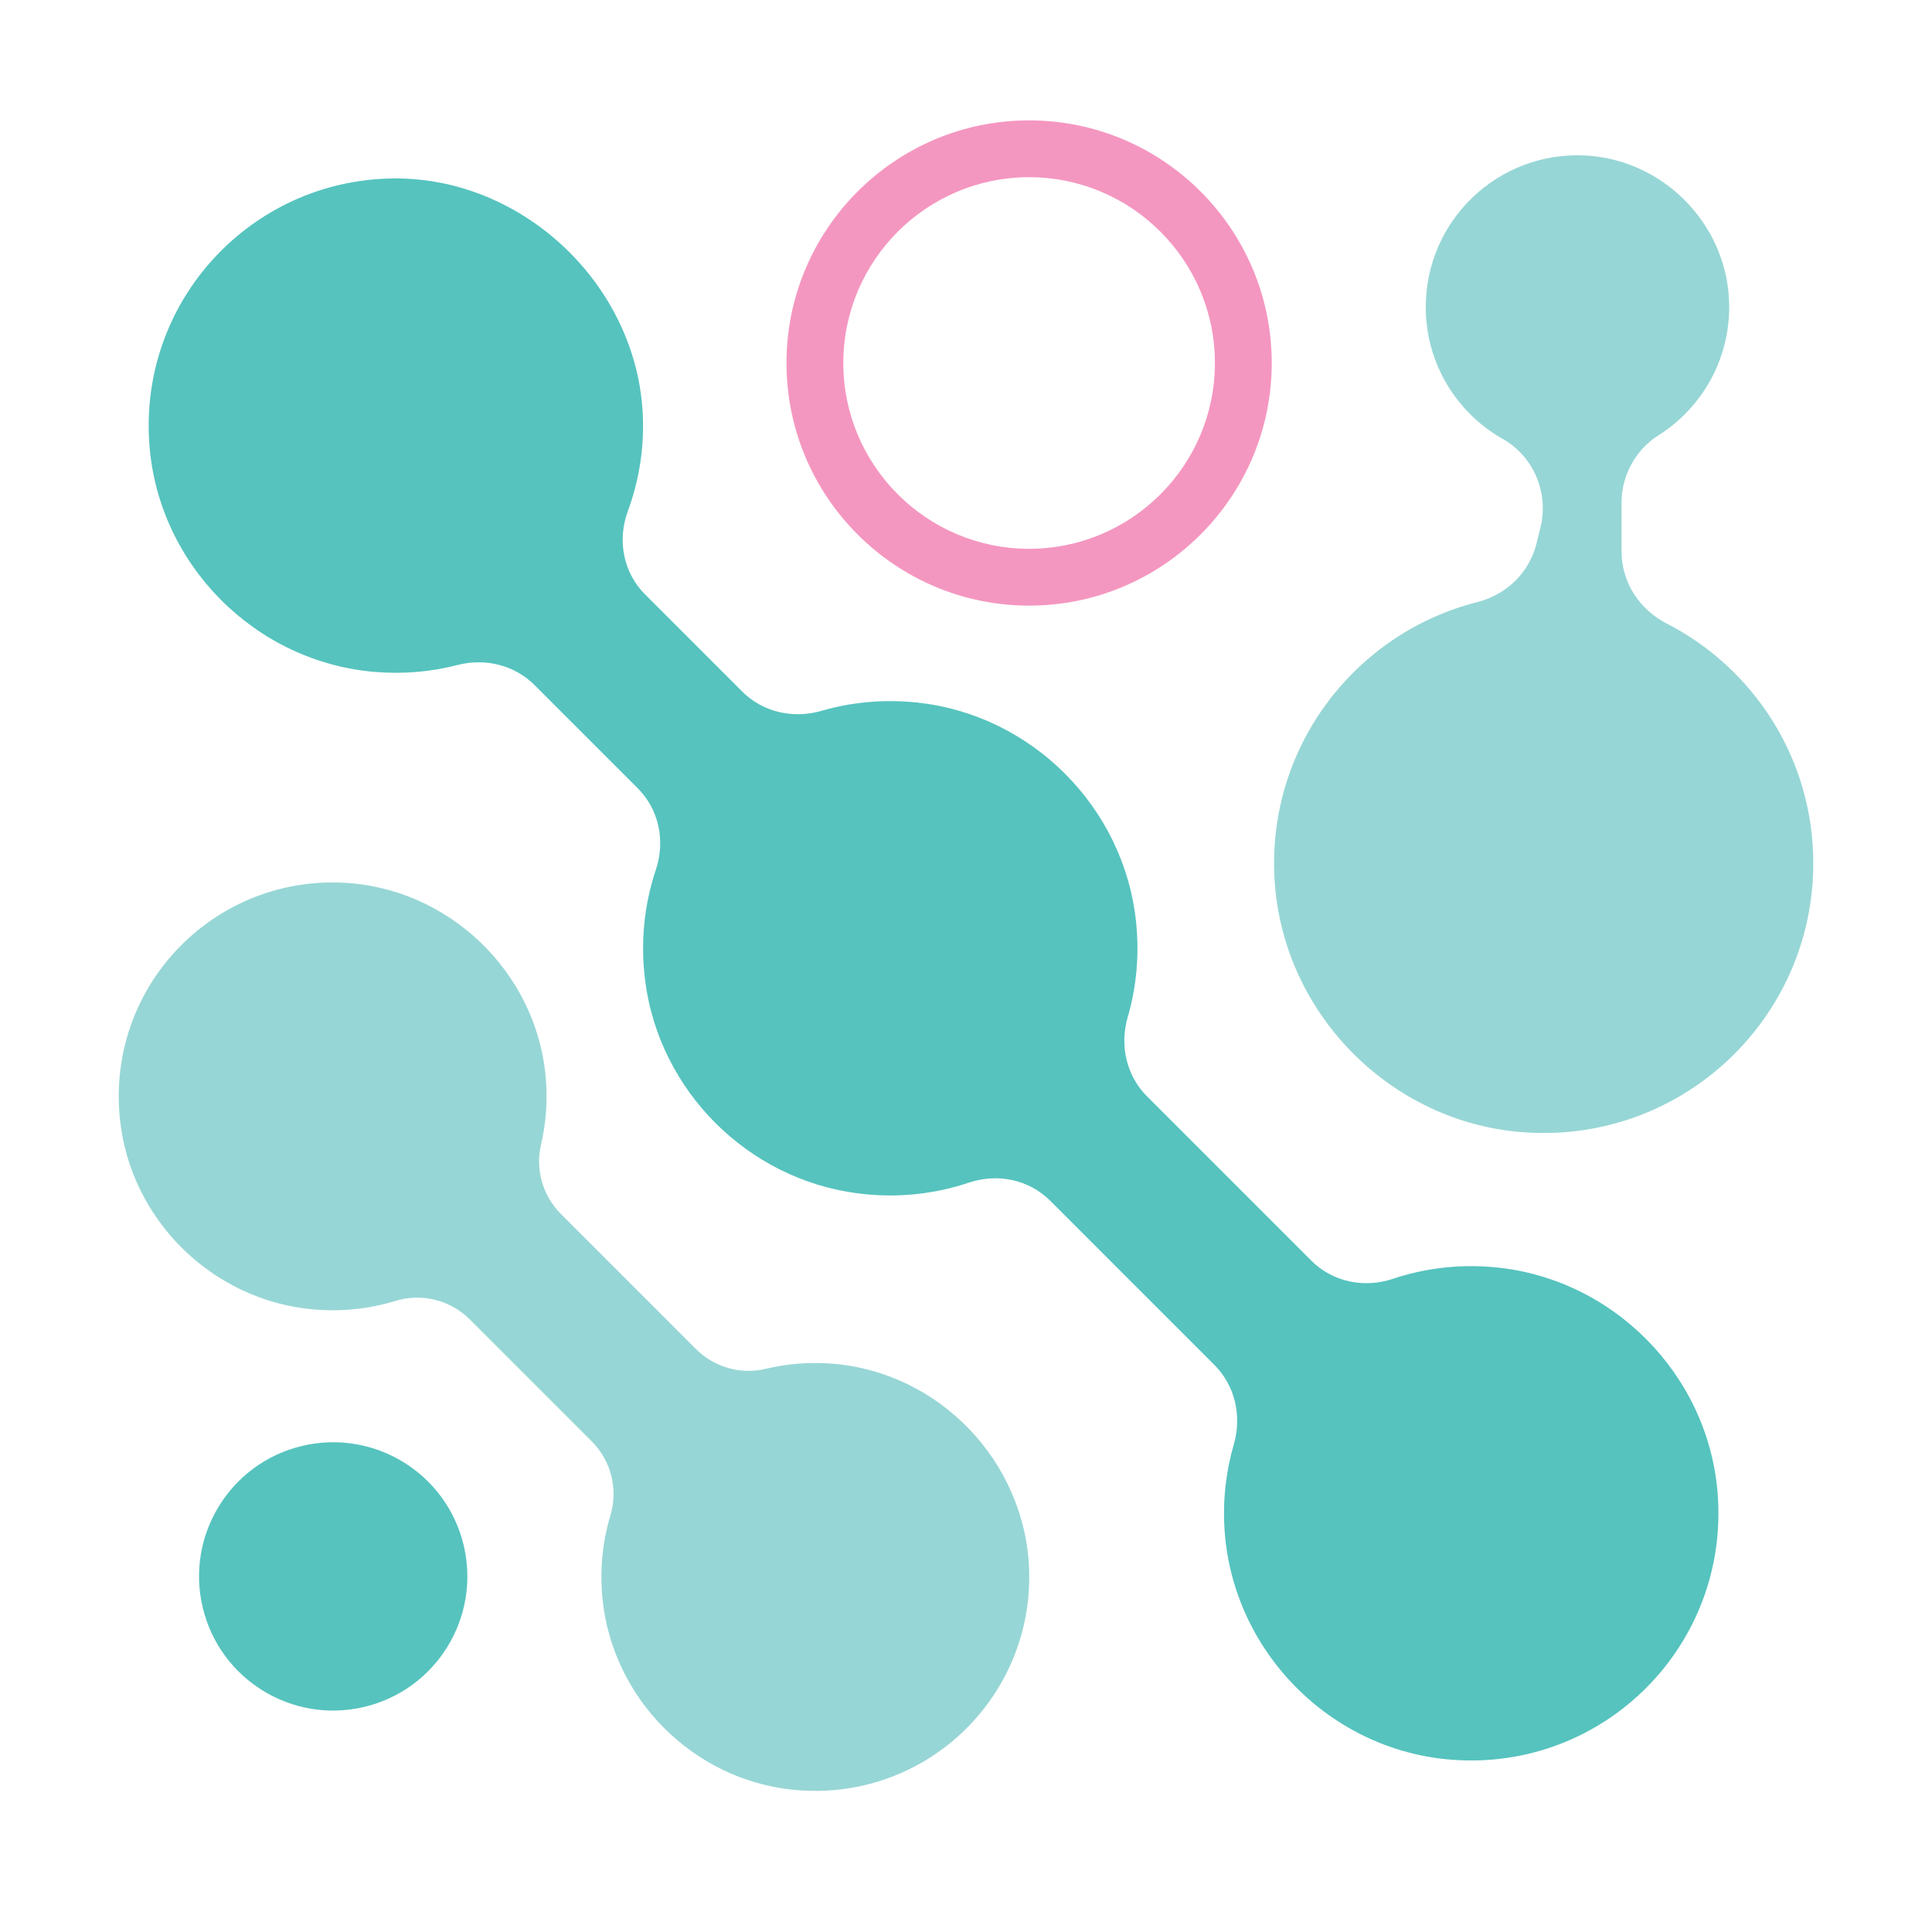 <?xml version="1.0" encoding="utf-8"?>
<!-- Generator: Adobe Illustrator 23.0.3, SVG Export Plug-In . SVG Version: 6.00 Build 0)  -->
<svg version="1.1" id="Layer_1" xmlns="http://www.w3.org/2000/svg" xmlns:xlink="http://www.w3.org/1999/xlink" x="0px" y="0px"
	 viewBox="0 0 360 360" style="enable-background:new 0 0 360 360;" xml:space="preserve">
<style type="text/css">
	.st0{fill:#56C3BE;}
	.st1{fill:#97D6D6;}
	.st2{fill:#F497C0;}
</style>
<g>
	<ellipse transform="matrix(0.973 -0.23 0.23 0.973 -65.849 22.112)" class="st0" cx="62.03" cy="293.83" rx="25" ry="25"/>
	<path class="st1" d="M155.19,254.11c-4.34-0.36-8.54,0-12.5,0.95c-4.68,1.12-9.6-0.29-13.01-3.69l-25.16-25.16
		c-3.38-3.38-4.8-8.26-3.71-12.92c0.92-3.94,1.25-8.1,0.89-12.39c-1.66-19.84-18.26-35.68-38.16-36.44
		c-24.11-0.92-43.69,19.59-41.2,44.01c1.91,18.75,17.17,33.82,35.95,35.51c5.38,0.49,10.57-0.1,15.37-1.57
		c4.92-1.5,10.25-0.18,13.89,3.45l22.71,22.71c3.62,3.62,4.95,8.92,3.48,13.82c-1.44,4.79-2,9.96-1.49,15.33
		c1.78,18.73,16.86,33.91,35.58,35.78c24.35,2.43,44.79-17.07,43.93-41.11C191.02,272.4,175.11,255.74,155.19,254.11z"/>
	<path class="st0" d="M278.05,236.09c-6.51-0.54-12.76,0.28-18.5,2.2c-5.34,1.79-11.22,0.6-15.2-3.38l-30.62-30.62
		c-3.86-3.86-5.12-9.51-3.6-14.75c1.62-5.56,2.21-11.55,1.56-17.76c-2.23-21.39-19.49-38.65-40.88-40.88
		c-6.21-0.65-12.21-0.05-17.76,1.56c-5.24,1.52-10.89,0.26-14.75-3.6l-18.12-18.12c-4.06-4.06-5.18-10.11-3.19-15.5
		c1.89-5.12,2.9-10.66,2.83-16.45c-0.27-24.85-21.91-45.91-46.75-45.54c-26.3,0.39-47.26,22.82-45.23,49.64
		c1.69,22.39,19.81,40.56,42.2,42.33c5.29,0.42,10.41-0.06,15.23-1.31c5.14-1.32,10.59,0,14.34,3.75l19.23,19.23
		c3.97,3.97,5.16,9.84,3.37,15.17c-2.15,6.41-2.93,13.46-1.98,20.79c2.66,20.43,19.07,36.83,39.5,39.5
		c7.33,0.96,14.37,0.18,20.79-1.98c5.33-1.79,11.2-0.6,15.17,3.37l30.6,30.6c3.87,3.87,5.14,9.54,3.61,14.8
		c-1.43,4.92-2.06,10.17-1.74,15.62c1.35,22.76,19.63,41.41,42.36,43.14c28.31,2.16,51.74-21.29,49.54-49.6
		C318.32,256.02,300.32,237.94,278.05,236.09z"/>
	<path class="st1" d="M310.54,116.17c-5.08-2.6-8.39-7.71-8.39-13.42v-9.08c0-5.1,2.61-9.85,6.92-12.58
		c8.34-5.29,13.72-14.82,13.09-25.57c-0.83-14.25-12.59-25.87-26.85-26.55c-16.24-0.77-29.64,12.17-29.64,28.24
		c0,10.54,5.77,19.72,14.33,24.57c5.77,3.27,8.62,10.02,7.05,16.47l-0.73,2.98c-1.33,5.44-5.61,9.59-11.04,10.96
		c-22.32,5.65-38.69,26.23-37.84,50.49c0.89,25.58,21.45,46.75,46.99,48.34c29.2,1.82,53.45-21.33,53.45-50.14
		C337.89,141.39,326.78,124.49,310.54,116.17z"/>
</g>
<g>
	<g>
		<path class="st2" d="M191.76,112.85c-24.93,0-45.21-20.28-45.21-45.21s20.28-45.21,45.21-45.21s45.21,20.28,45.21,45.21
			S216.69,112.85,191.76,112.85z M191.76,33.02c-19.09,0-34.62,15.53-34.62,34.62s15.53,34.62,34.62,34.62s34.62-15.53,34.62-34.62
			S210.85,33.02,191.76,33.02z"/>
	</g>
</g>
</svg>
